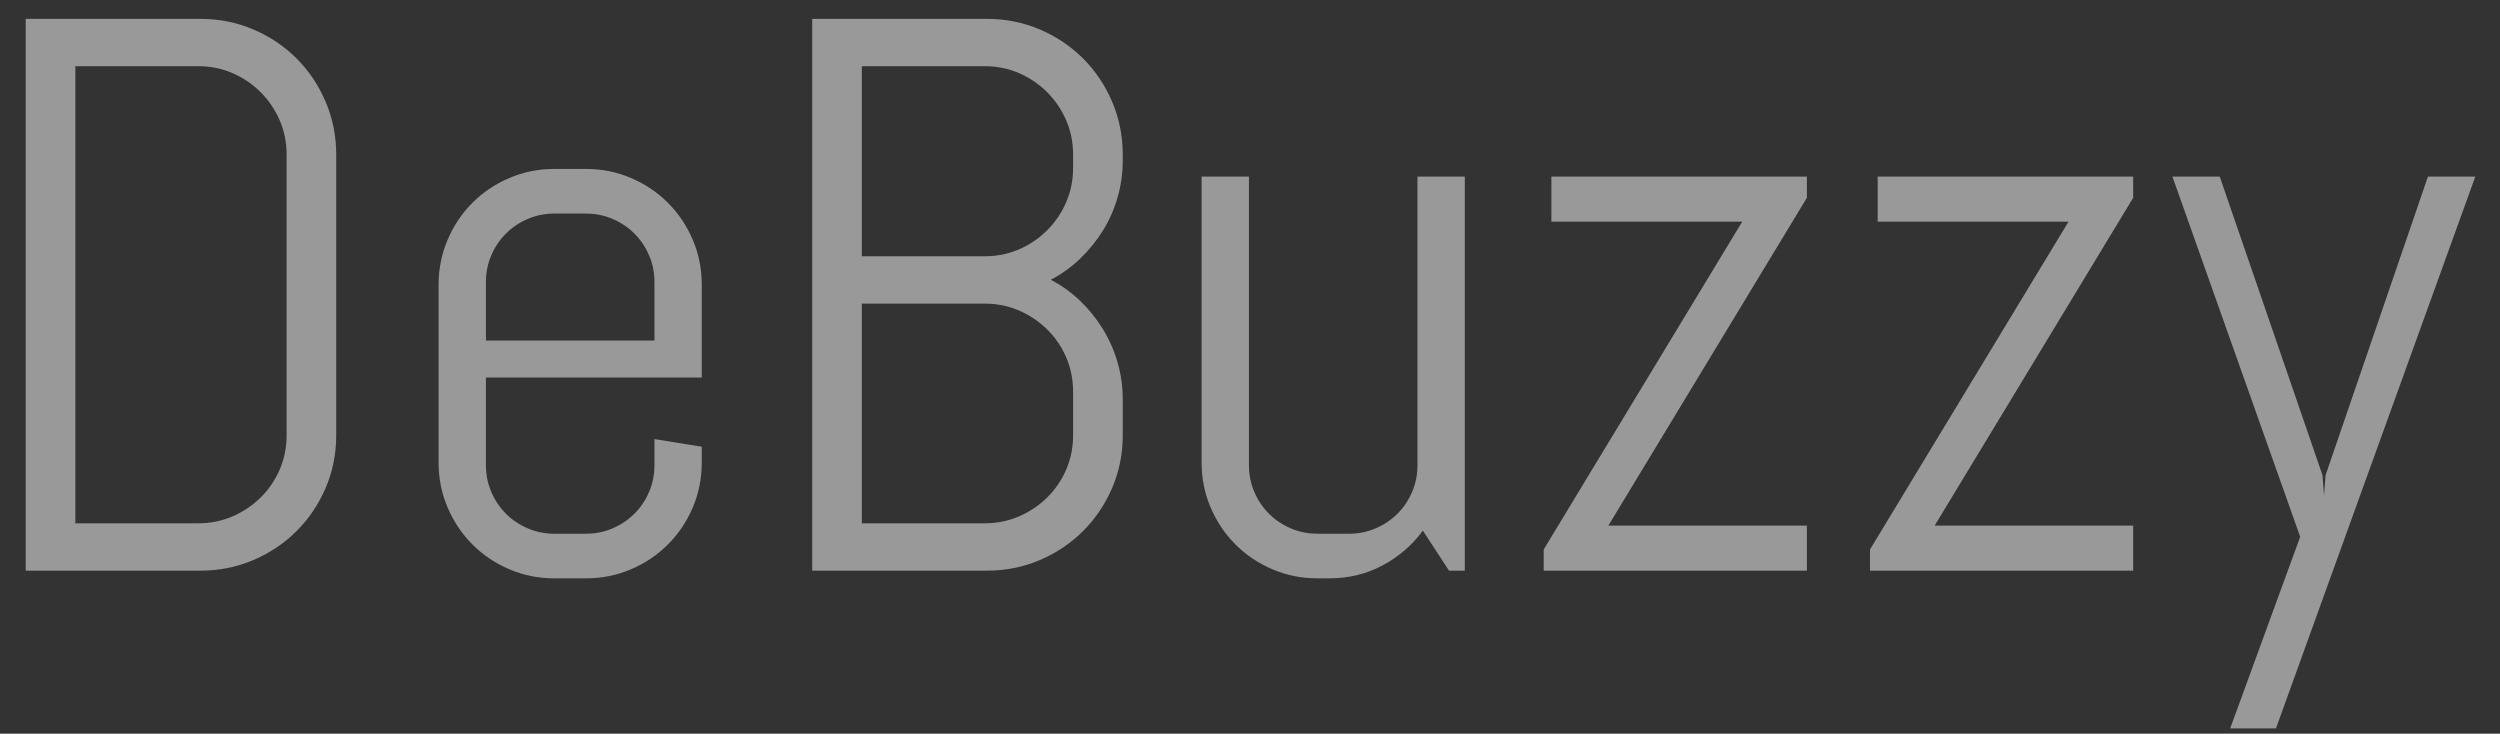 <?xml version="1.0" encoding="UTF-8"?>
<svg width="92px" height="27px" viewBox="0 0 92 27" version="1.1" xmlns="http://www.w3.org/2000/svg" xmlns:xlink="http://www.w3.org/1999/xlink">
    <rect x="0" y="0" width="92" height="27" fill="#333333" stroke="none"/>
    <!-- Generator: Sketch 42 (36781) - http://www.bohemiancoding.com/sketch -->
    <title>brand-DeBuzzy</title>
    <desc>Created with Sketch.</desc>
    <defs></defs>
    <g id="Web" stroke="none" stroke-width="1" fill="none" fill-rule="evenodd" opacity="0.5">
        <g id="Home" transform="translate(-576, -3581)" fill="#FFFFFF">
            <g id="Brands" transform="translate(388, 3570)">
                <path d="M200.373,27.016 C200.373,27.705 200.243,28.351 199.984,28.956 C199.724,29.56 199.368,30.088 198.915,30.542 C198.462,30.995 197.931,31.351 197.322,31.611 C196.713,31.87 196.064,32 195.375,32 L188.946,32 L188.946,11.694 L195.375,11.694 C196.064,11.694 196.713,11.824 197.322,12.084 C197.931,12.343 198.462,12.7 198.915,13.153 C199.368,13.606 199.724,14.137 199.984,14.746 C200.243,15.355 200.373,16.004 200.373,16.693 L200.373,27.016 Z M198.547,16.693 C198.547,16.24 198.462,15.817 198.292,15.426 C198.122,15.034 197.888,14.689 197.591,14.392 C197.293,14.094 196.949,13.861 196.557,13.691 C196.165,13.521 195.743,13.436 195.29,13.436 L190.773,13.436 L190.773,30.258 L195.29,30.258 C195.743,30.258 196.165,30.173 196.557,30.003 C196.949,29.833 197.293,29.602 197.591,29.31 C197.888,29.017 198.122,28.675 198.292,28.283 C198.462,27.891 198.547,27.469 198.547,27.016 L198.547,16.693 Z M213.825,28.021 C213.825,28.606 213.714,29.159 213.493,29.678 C213.271,30.197 212.966,30.65 212.579,31.037 C212.192,31.424 211.739,31.729 211.22,31.95 C210.701,32.172 210.148,32.283 209.563,32.283 L208.402,32.283 C207.817,32.283 207.265,32.172 206.745,31.95 C206.226,31.729 205.773,31.424 205.386,31.037 C204.999,30.65 204.694,30.197 204.473,29.678 C204.251,29.159 204.14,28.606 204.14,28.021 L204.14,21.479 C204.14,20.894 204.251,20.341 204.473,19.822 C204.694,19.303 204.999,18.85 205.386,18.463 C205.773,18.076 206.226,17.771 206.745,17.55 C207.265,17.328 207.817,17.217 208.402,17.217 L209.563,17.217 C210.148,17.217 210.701,17.328 211.22,17.55 C211.739,17.771 212.192,18.076 212.579,18.463 C212.966,18.85 213.271,19.303 213.493,19.822 C213.714,20.341 213.825,20.894 213.825,21.479 L213.825,24.892 L205.882,24.892 L205.882,28.12 C205.882,28.469 205.948,28.797 206.08,29.104 C206.212,29.411 206.391,29.678 206.618,29.904 C206.844,30.131 207.111,30.31 207.418,30.442 C207.725,30.575 208.053,30.641 208.402,30.641 L209.563,30.641 C209.912,30.641 210.241,30.575 210.547,30.442 C210.854,30.31 211.121,30.131 211.347,29.904 C211.574,29.678 211.753,29.411 211.885,29.104 C212.018,28.797 212.084,28.469 212.084,28.12 L212.084,27.157 L213.825,27.44 L213.825,28.021 Z M212.084,21.38 C212.084,21.031 212.018,20.703 211.885,20.396 C211.753,20.089 211.574,19.822 211.347,19.596 C211.121,19.369 210.854,19.19 210.547,19.058 C210.241,18.925 209.912,18.859 209.563,18.859 L208.402,18.859 C208.053,18.859 207.725,18.925 207.418,19.058 C207.111,19.19 206.844,19.369 206.618,19.596 C206.391,19.822 206.212,20.089 206.08,20.396 C205.948,20.703 205.882,21.031 205.882,21.38 L205.882,23.532 L212.084,23.532 L212.084,21.38 Z M229.317,27.016 C229.317,27.705 229.187,28.351 228.927,28.956 C228.668,29.56 228.311,30.088 227.858,30.542 C227.405,30.995 226.874,31.351 226.265,31.611 C225.656,31.87 225.007,32 224.318,32 L217.889,32 L217.889,11.694 L224.318,11.694 C225.007,11.694 225.656,11.824 226.265,12.084 C226.874,12.343 227.405,12.7 227.858,13.153 C228.311,13.606 228.668,14.137 228.927,14.746 C229.187,15.355 229.317,16.004 229.317,16.693 L229.317,16.891 C229.317,17.373 229.253,17.833 229.125,18.272 C228.998,18.711 228.816,19.119 228.58,19.497 C228.344,19.874 228.066,20.216 227.745,20.523 C227.424,20.83 227.065,21.087 226.669,21.295 C227.065,21.503 227.424,21.76 227.745,22.067 C228.066,22.373 228.344,22.718 228.58,23.1 C228.816,23.483 228.998,23.893 229.125,24.332 C229.253,24.771 229.317,25.231 229.317,25.713 L229.317,27.016 Z M227.49,25.416 C227.49,24.962 227.405,24.54 227.235,24.148 C227.065,23.756 226.832,23.414 226.534,23.122 C226.237,22.829 225.892,22.598 225.5,22.428 C225.109,22.258 224.686,22.173 224.233,22.173 L219.716,22.173 L219.716,30.258 L224.233,30.258 C224.686,30.258 225.109,30.173 225.5,30.003 C225.892,29.833 226.237,29.602 226.534,29.31 C226.832,29.017 227.065,28.675 227.235,28.283 C227.405,27.891 227.49,27.469 227.49,27.016 L227.49,25.416 Z M227.49,16.693 C227.49,16.24 227.405,15.817 227.235,15.426 C227.065,15.034 226.832,14.689 226.534,14.392 C226.237,14.094 225.892,13.861 225.5,13.691 C225.109,13.521 224.686,13.436 224.233,13.436 L219.716,13.436 L219.716,20.431 L224.233,20.431 C224.686,20.431 225.109,20.346 225.5,20.176 C225.892,20.006 226.237,19.773 226.534,19.475 C226.832,19.178 227.065,18.833 227.235,18.442 C227.405,18.05 227.49,17.627 227.49,17.174 L227.49,16.693 Z M241.324,32 L240.362,30.527 C239.965,31.065 239.469,31.493 238.875,31.809 C238.28,32.125 237.629,32.283 236.921,32.283 L236.482,32.283 C235.896,32.283 235.344,32.172 234.825,31.95 C234.306,31.729 233.853,31.424 233.466,31.037 C233.079,30.65 232.774,30.197 232.552,29.678 C232.33,29.159 232.219,28.606 232.219,28.021 L232.219,17.5 L233.961,17.5 L233.961,28.12 C233.961,28.469 234.027,28.797 234.159,29.104 C234.292,29.411 234.471,29.678 234.697,29.904 C234.924,30.131 235.191,30.31 235.498,30.442 C235.804,30.575 236.132,30.641 236.482,30.641 L237.643,30.641 C237.992,30.641 238.32,30.575 238.627,30.442 C238.934,30.31 239.2,30.131 239.427,29.904 C239.654,29.678 239.833,29.411 239.965,29.104 C240.097,28.797 240.163,28.469 240.163,28.12 L240.163,17.5 L241.905,17.5 L241.905,32 L241.324,32 Z M244.808,32 L244.808,31.221 L252.114,19.157 L245.091,19.157 L245.091,17.5 L254.493,17.5 L254.493,18.279 L247.187,30.343 L254.493,30.343 L254.493,32 L244.808,32 Z M256.816,32 L256.816,31.221 L264.122,19.157 L257.099,19.157 L257.099,17.5 L266.501,17.5 L266.501,18.279 L259.195,30.343 L266.501,30.343 L266.501,32 L256.816,32 Z M271.755,37.806 L270.07,37.806 L272.647,30.754 L267.946,17.5 L269.687,17.5 L273.468,28.488 L273.525,29.239 L273.581,28.488 L277.348,17.5 L279.09,17.5 L271.755,37.806 Z" id="brand-DeBuzzy"></path>
            </g>
        </g>
    </g>
</svg>